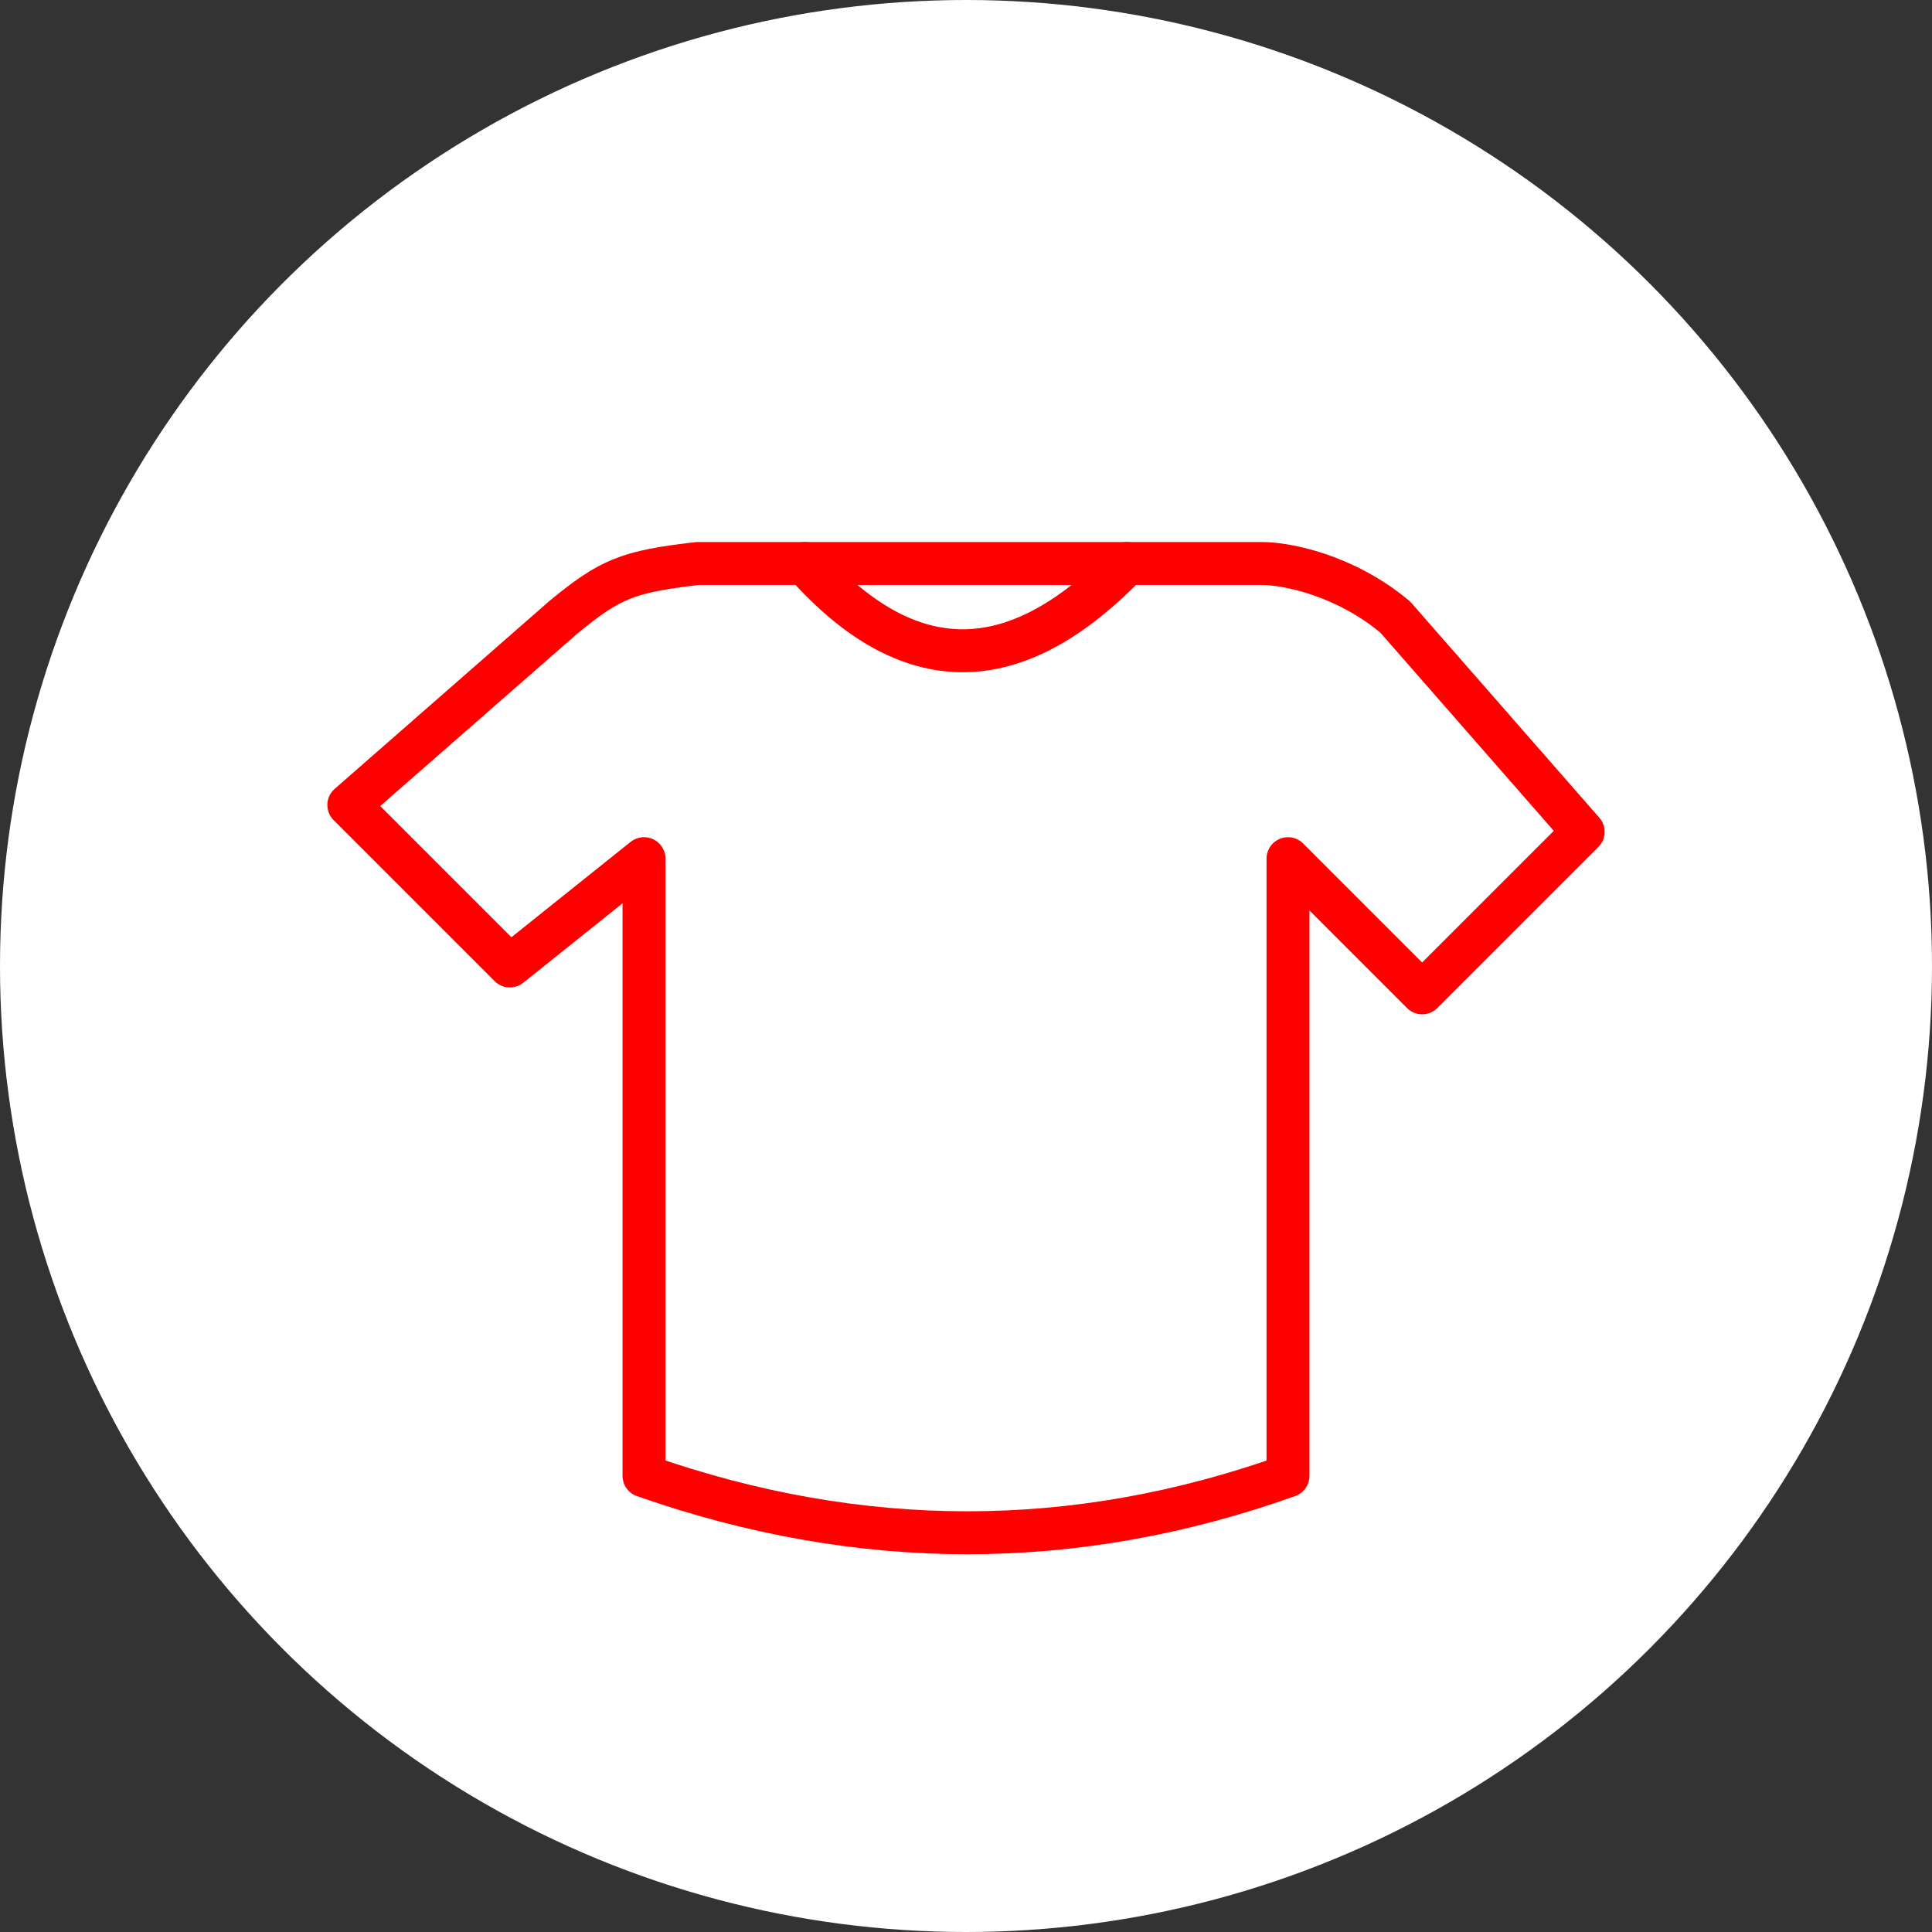 <?xml version="1.0" encoding="UTF-8" standalone="no"?><!DOCTYPE svg PUBLIC "-//W3C//DTD SVG 1.1//EN" "http://www.w3.org/Graphics/SVG/1.1/DTD/svg11.dtd"><svg width="100%" height="100%" viewBox="0 0 36 36" version="1.1" xmlns="http://www.w3.org/2000/svg" xmlns:xlink="http://www.w3.org/1999/xlink" xml:space="preserve" xmlns:serif="http://www.serif.com/" style="fill-rule:evenodd;clip-rule:evenodd;stroke-linecap:round;stroke-linejoin:round;stroke-miterlimit:1.5;"><rect x="0" y="0" width="36" height="36" fill="#333333" stroke="none"/><rect id="shirt" x="0" y="0" width="36" height="36" style="fill:none;"/><g id="bg-white"><circle cx="18" cy="18" r="18" style="fill:#fff;"/></g><path d="M12,27.5c4.039,1.417 8.039,1.412 12,0l0,-11.5l2.5,2.5l3,-3l-3.5,-4c-0.94,-0.79 -2.04,-1.004 -2.5,-1l-2.5,0c-1.939,2.004 -3.929,2.326 -6,0l-2,0c-1.316,0.152 -1.631,0.288 -2.5,1l-4,3.5l3,3l2.5,-2l0,11.5Z" style="fill:none;stroke:#f00;stroke-width:0.8px;"/><path d="M15,10.5l6,0" style="fill:none;stroke:#f00;stroke-width:0.8px;"/></svg>